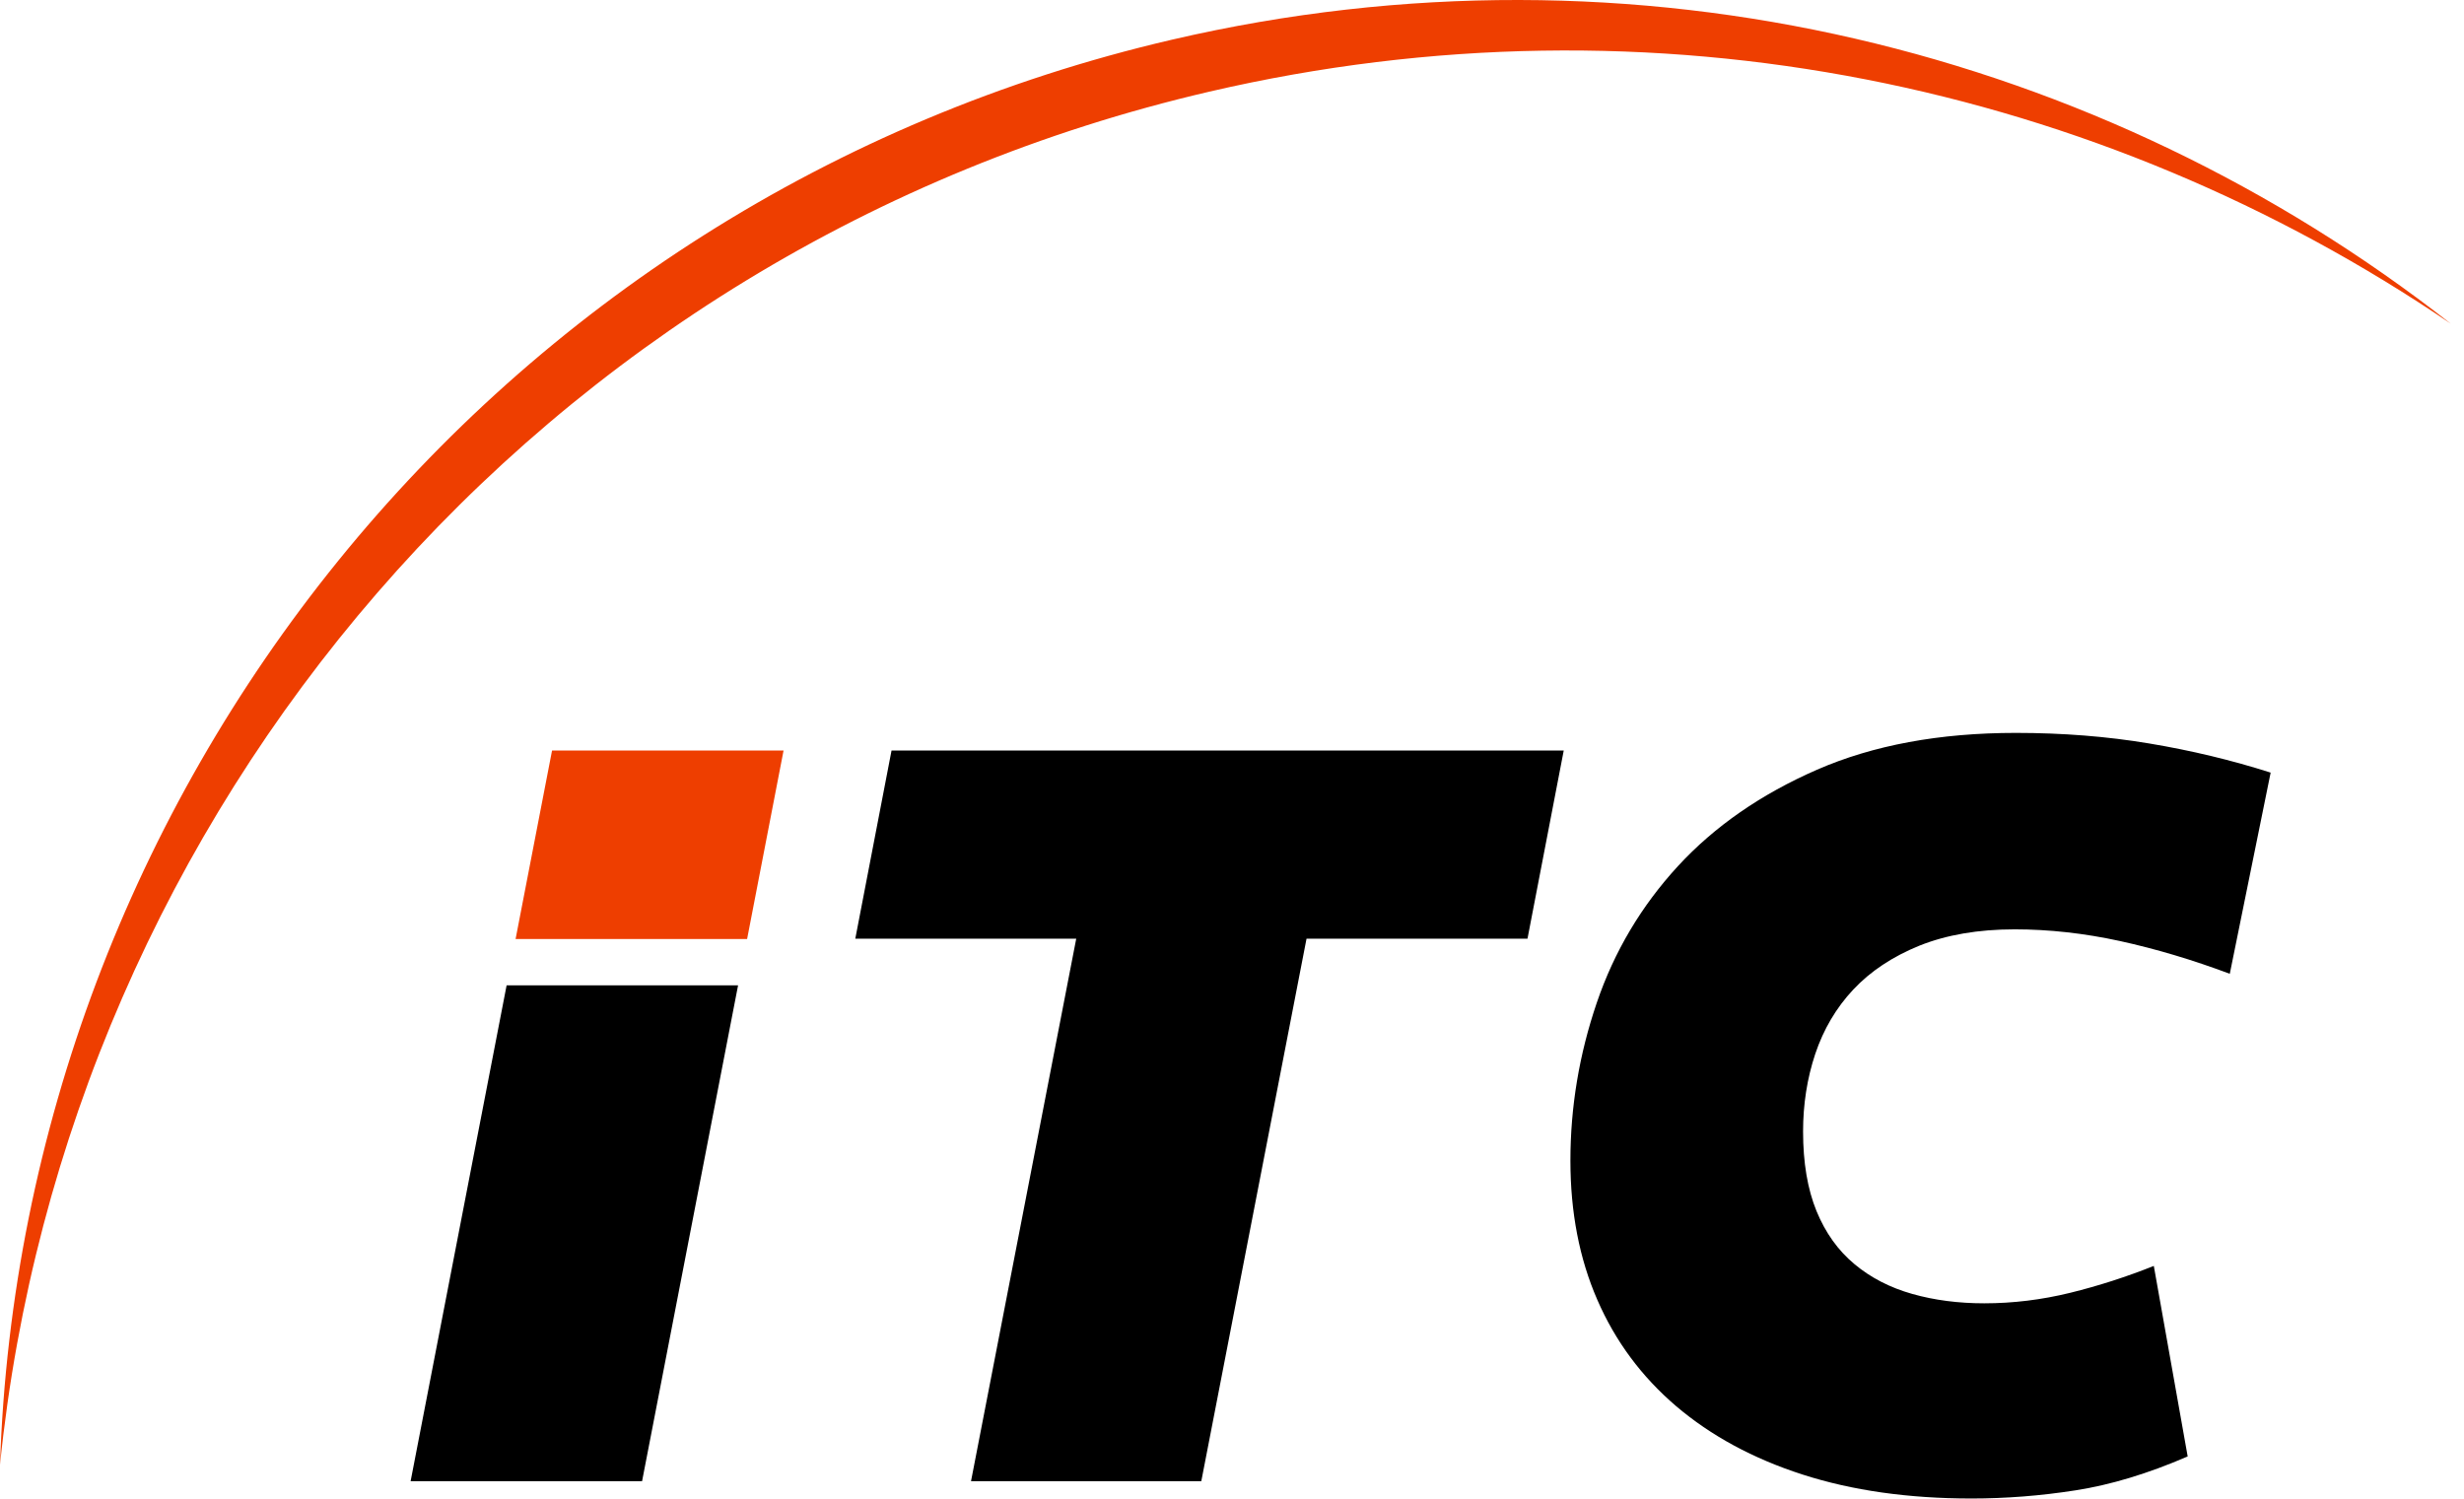 <?xml version="1.0" encoding="UTF-8" standalone="no"?>
<!-- Generator: Adobe Illustrator 16.0.0, SVG Export Plug-In . SVG Version: 6.00 Build 0)  -->

<svg
   version="1.1"
   id="Capa_1"
   x="0px"
   y="0px"
   width="98.586px"
   height="59.965px"
   viewBox="0 0 98.586 59.965"
   enable-background="new 0 0 98.586 59.965"
   xml:space="preserve"
   sodipodi:docname="itc-brand.svg"
   inkscape:version="1.3 (0e150ed6c4, 2023-07-21)"
   xmlns:inkscape="http://www.inkscape.org/namespaces/inkscape"
   xmlns:sodipodi="http://sodipodi.sourceforge.net/DTD/sodipodi-0.dtd"
   xmlns="http://www.w3.org/2000/svg"
   xmlns:svg="http://www.w3.org/2000/svg"><defs
   id="defs3" /><sodipodi:namedview
   id="namedview3"
   pagecolor="#ffffff"
   bordercolor="#000000"
   borderopacity="0.25"
   inkscape:showpageshadow="2"
   inkscape:pageopacity="0.0"
   inkscape:pagecheckerboard="0"
   inkscape:deskcolor="#d1d1d1"
   inkscape:zoom="7.2083493"
   inkscape:cx="36.69356"
   inkscape:cy="31.699352"
   inkscape:window-width="1920"
   inkscape:window-height="991"
   inkscape:window-x="-9"
   inkscape:window-y="-9"
   inkscape:window-maximized="1"
   inkscape:current-layer="Capa_1" />&#10;&#10;&#10;&#10;&#10;<g
   id="g5"><g
     id="g4"><g
       id="g3"><path
         fill="#FFFFFF"
         d="M89.215,38.965c-1.496-0.562-2.963-0.998-4.396-1.312c-1.436-0.312-2.838-0.467-4.211-0.467  c-1.463,0-2.733,0.221-3.812,0.653c-1.075,0.438-1.955,1.021-2.644,1.755c-0.688,0.734-1.19,1.59-1.521,2.571  c-0.327,0.979-0.489,2.021-0.489,3.11c0,1.248,0.18,2.308,0.537,3.183c0.358,0.871,0.866,1.582,1.521,2.125  c0.654,0.547,1.428,0.942,2.312,1.192c0.891,0.252,1.854,0.375,2.879,0.375c1.153,0,2.299-0.141,3.438-0.42  c1.139-0.28,2.254-0.641,3.346-1.076l1.355,7.623c-1.59,0.688-3.088,1.14-4.49,1.357c-1.402,0.219-2.789,0.326-4.162,0.326  c-2.525,0-4.777-0.32-6.758-0.959s-3.666-1.553-5.055-2.734c-1.387-1.184-2.438-2.604-3.156-4.258  c-0.719-1.65-1.076-3.506-1.076-5.566c0-2.149,0.352-4.254,1.053-6.313s1.785-3.881,3.252-5.476c1.465-1.59,3.32-2.875,5.564-3.856  c2.246-0.979,4.896-1.472,7.951-1.472c1.871,0,3.648,0.14,5.334,0.422c1.684,0.28,3.305,0.67,4.863,1.167L89.215,38.965z"
         id="path1"
         style="fill:#000000;fill-opacity:1" /><polygon
         fill="#FFFFFF"
         points="52.275,37.559 48.065,59.266 38.851,59.266 43.061,37.559 34.221,37.559 35.671,30.03 62.566,30.03   61.116,37.559 "
         id="polygon1"
         style="fill:#000000;fill-opacity:1" /><polygon
         fill="#FFFFFF"
         points="16.429,59.266 20.27,39.426 29.531,39.426 25.69,59.266 "
         id="polygon2"
         style="fill:#000000;fill-opacity:1" /></g><polygon
       fill="#EE3E00"
       points="20.629,37.573 22.088,30.03 31.351,30.03 29.892,37.573 "
       id="polygon3" /></g><path
     fill="#EE3E00"
     d="M46.894,1.587c18.61-4.325,37.209,0.428,51.163,11.365C84.032,3.408,66.215-0.477,48.389,3.667  C21.477,9.922,2.646,32.577,0,58.611C0.887,31.84,19.562,7.938,46.894,1.587"
     id="path3" /></g>&#10;</svg>
